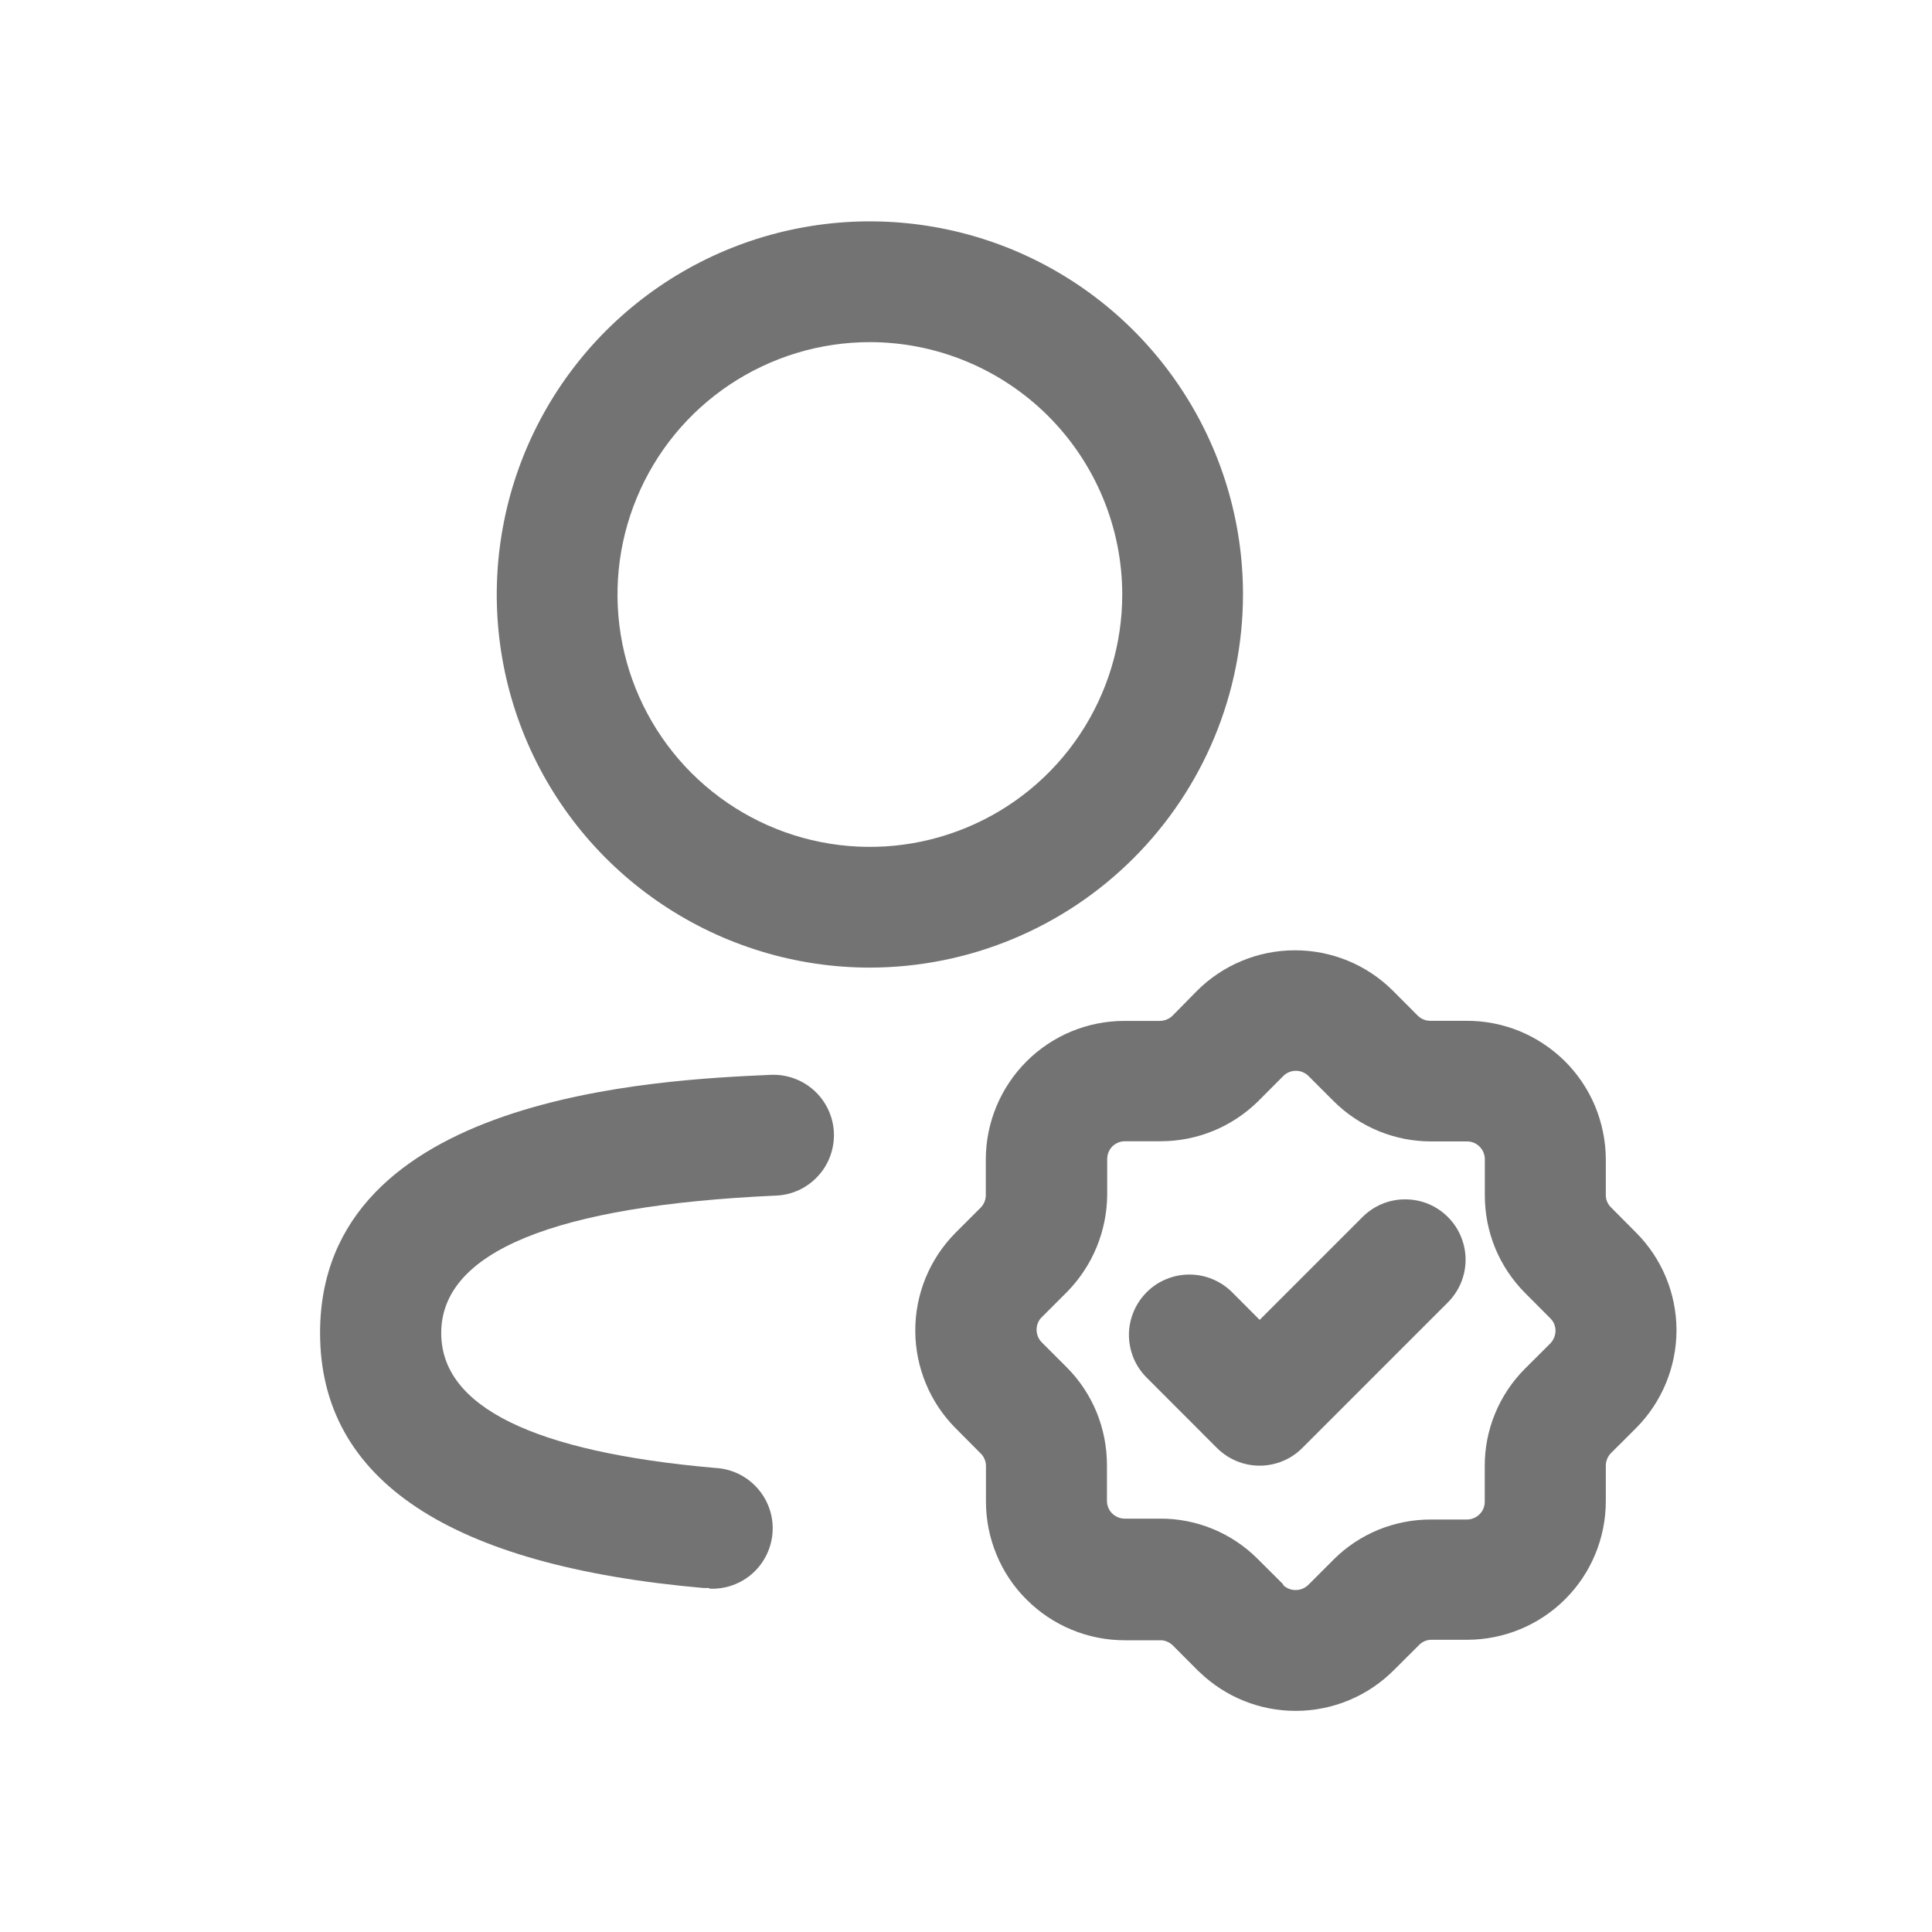 <svg width="24" height="24" viewBox="0 0 24 24" fill="none" xmlns="http://www.w3.org/2000/svg">
<path d="M8.808 19.727C8.786 19.727 8.764 19.727 8.742 19.727C5.58 19.45 3.976 18.384 3.976 16.558C3.976 13.602 8.187 13.414 9.576 13.352C9.774 13.344 9.969 13.414 10.116 13.549C10.262 13.683 10.35 13.87 10.359 14.069C10.367 14.268 10.297 14.463 10.162 14.609C10.028 14.756 9.841 14.844 9.642 14.852C6.881 14.976 5.481 15.552 5.481 16.56C5.481 17.474 6.624 18.037 8.881 18.235C9.079 18.244 9.267 18.331 9.401 18.478C9.536 18.625 9.607 18.819 9.598 19.018C9.589 19.217 9.502 19.404 9.355 19.539C9.209 19.673 9.014 19.744 8.816 19.735L8.808 19.727Z" fill="#737373"/>
<path d="M16.096 21.253C15.652 21.254 15.225 21.082 14.905 20.775C14.887 20.76 14.87 20.743 14.854 20.726L14.568 20.439C14.547 20.419 14.523 20.403 14.497 20.392C14.47 20.381 14.442 20.375 14.414 20.376H13.973C13.746 20.376 13.522 20.332 13.313 20.245C13.104 20.159 12.914 20.032 12.754 19.872C12.593 19.713 12.466 19.523 12.38 19.314C12.293 19.105 12.248 18.881 12.248 18.655V18.211C12.248 18.181 12.242 18.152 12.23 18.125C12.219 18.099 12.203 18.074 12.181 18.054L11.876 17.747C11.553 17.425 11.372 16.989 11.37 16.534C11.368 16.078 11.547 15.641 11.867 15.317L11.893 15.291L12.184 15C12.224 14.958 12.246 14.903 12.246 14.846V14.401C12.247 13.945 12.429 13.508 12.752 13.185C13.074 12.863 13.511 12.682 13.967 12.682H14.409C14.468 12.681 14.525 12.658 14.566 12.617L14.867 12.311C15.189 11.988 15.626 11.806 16.081 11.805C16.537 11.803 16.975 11.982 17.299 12.303L17.614 12.619C17.635 12.639 17.659 12.655 17.686 12.665C17.712 12.676 17.741 12.681 17.77 12.681H18.212C18.439 12.679 18.664 12.723 18.874 12.808C19.084 12.894 19.275 13.021 19.437 13.18C19.598 13.34 19.726 13.53 19.814 13.739C19.901 13.949 19.947 14.174 19.948 14.401V14.842C19.947 14.87 19.953 14.899 19.963 14.925C19.974 14.952 19.99 14.976 20.011 14.997L20.32 15.308C20.643 15.629 20.825 16.066 20.826 16.522C20.826 16.978 20.646 17.416 20.325 17.739L20.009 18.054C19.97 18.096 19.948 18.151 19.948 18.208V18.651C19.947 19.107 19.766 19.544 19.443 19.866C19.121 20.188 18.683 20.369 18.227 20.37H17.782C17.754 20.37 17.725 20.375 17.698 20.387C17.672 20.398 17.648 20.414 17.628 20.435L17.319 20.743C17.159 20.904 16.969 21.033 16.759 21.12C16.549 21.208 16.324 21.253 16.096 21.253ZM15.945 19.695C15.988 19.733 16.043 19.754 16.1 19.752C16.157 19.751 16.211 19.728 16.252 19.688L16.564 19.376C16.723 19.216 16.913 19.09 17.121 19.004C17.33 18.919 17.553 18.875 17.779 18.876H18.223C18.252 18.876 18.28 18.87 18.307 18.859C18.334 18.848 18.358 18.832 18.378 18.812C18.399 18.792 18.416 18.767 18.427 18.741C18.438 18.714 18.444 18.686 18.444 18.657V18.214C18.443 17.989 18.487 17.766 18.573 17.558C18.659 17.35 18.785 17.161 18.944 17.002L19.258 16.689C19.278 16.668 19.295 16.643 19.306 16.616C19.317 16.588 19.323 16.559 19.323 16.53C19.323 16.501 19.317 16.473 19.306 16.446C19.295 16.419 19.278 16.396 19.258 16.376L18.945 16.062C18.786 15.902 18.66 15.713 18.574 15.505C18.488 15.296 18.445 15.073 18.445 14.848V14.401C18.445 14.342 18.422 14.286 18.38 14.244C18.339 14.202 18.282 14.179 18.224 14.179H17.782C17.556 14.18 17.333 14.136 17.124 14.05C16.916 13.964 16.726 13.838 16.567 13.679L16.255 13.367C16.234 13.346 16.21 13.33 16.183 13.319C16.156 13.307 16.127 13.302 16.098 13.302C16.069 13.302 16.04 13.307 16.013 13.319C15.986 13.33 15.962 13.346 15.941 13.367L15.632 13.677C15.309 13.997 14.874 14.177 14.419 14.177H13.975C13.916 14.177 13.86 14.2 13.818 14.241C13.777 14.283 13.754 14.339 13.754 14.398V14.841C13.751 15.293 13.572 15.727 13.254 16.05L12.941 16.363L12.93 16.374C12.894 16.416 12.875 16.47 12.877 16.526C12.879 16.581 12.901 16.634 12.94 16.674L13.251 16.985C13.41 17.144 13.536 17.334 13.622 17.542C13.707 17.751 13.751 17.974 13.751 18.2V18.644C13.751 18.702 13.774 18.759 13.815 18.8C13.857 18.841 13.913 18.865 13.972 18.865H14.412C14.637 18.864 14.86 18.908 15.068 18.994C15.276 19.08 15.464 19.206 15.623 19.365L15.935 19.676L15.945 19.695Z" fill="#737373"/>
<path d="M15.648 18.207C15.448 18.207 15.258 18.128 15.117 17.987L14.244 17.113C14.174 17.043 14.119 16.961 14.081 16.87C14.044 16.779 14.024 16.681 14.024 16.582C14.024 16.484 14.044 16.386 14.082 16.295C14.12 16.204 14.175 16.122 14.245 16.052C14.314 15.982 14.397 15.927 14.488 15.89C14.579 15.852 14.677 15.833 14.775 15.833C14.874 15.833 14.971 15.852 15.062 15.89C15.153 15.928 15.236 15.983 15.306 16.053L15.648 16.396L16.917 15.127C16.986 15.056 17.069 14.998 17.16 14.959C17.252 14.92 17.35 14.899 17.45 14.899C17.549 14.898 17.648 14.917 17.74 14.954C17.832 14.992 17.916 15.048 17.986 15.118C18.057 15.189 18.113 15.273 18.15 15.365C18.188 15.457 18.207 15.556 18.206 15.655C18.205 15.755 18.184 15.853 18.145 15.945C18.105 16.036 18.048 16.119 17.977 16.188L16.177 17.988C16.107 18.058 16.025 18.113 15.934 18.15C15.843 18.188 15.746 18.207 15.648 18.207Z" fill="#737373"/>
<path d="M10.807 12.02C9.89 12.02 8.994 11.748 8.232 11.239C7.469 10.73 6.875 10.007 6.524 9.16C6.173 8.313 6.081 7.381 6.26 6.482C6.438 5.583 6.88 4.757 7.528 4.108C8.176 3.46 9.002 3.018 9.901 2.839C10.8 2.66 11.732 2.752 12.579 3.102C13.426 3.453 14.15 4.047 14.659 4.809C15.169 5.571 15.441 6.467 15.441 7.384C15.44 8.613 14.951 9.791 14.082 10.66C13.214 11.529 12.036 12.018 10.807 12.02ZM10.807 4.25C10.187 4.25 9.581 4.434 9.065 4.778C8.549 5.122 8.147 5.612 7.91 6.185C7.672 6.758 7.61 7.388 7.731 7.996C7.852 8.605 8.151 9.163 8.589 9.602C9.028 10.04 9.586 10.339 10.194 10.46C10.803 10.581 11.433 10.519 12.006 10.281C12.579 10.044 13.069 9.642 13.413 9.126C13.757 8.61 13.941 8.004 13.941 7.384C13.94 6.553 13.609 5.757 13.022 5.169C12.434 4.582 11.638 4.251 10.807 4.25Z" fill="#737373"/>
</svg>
